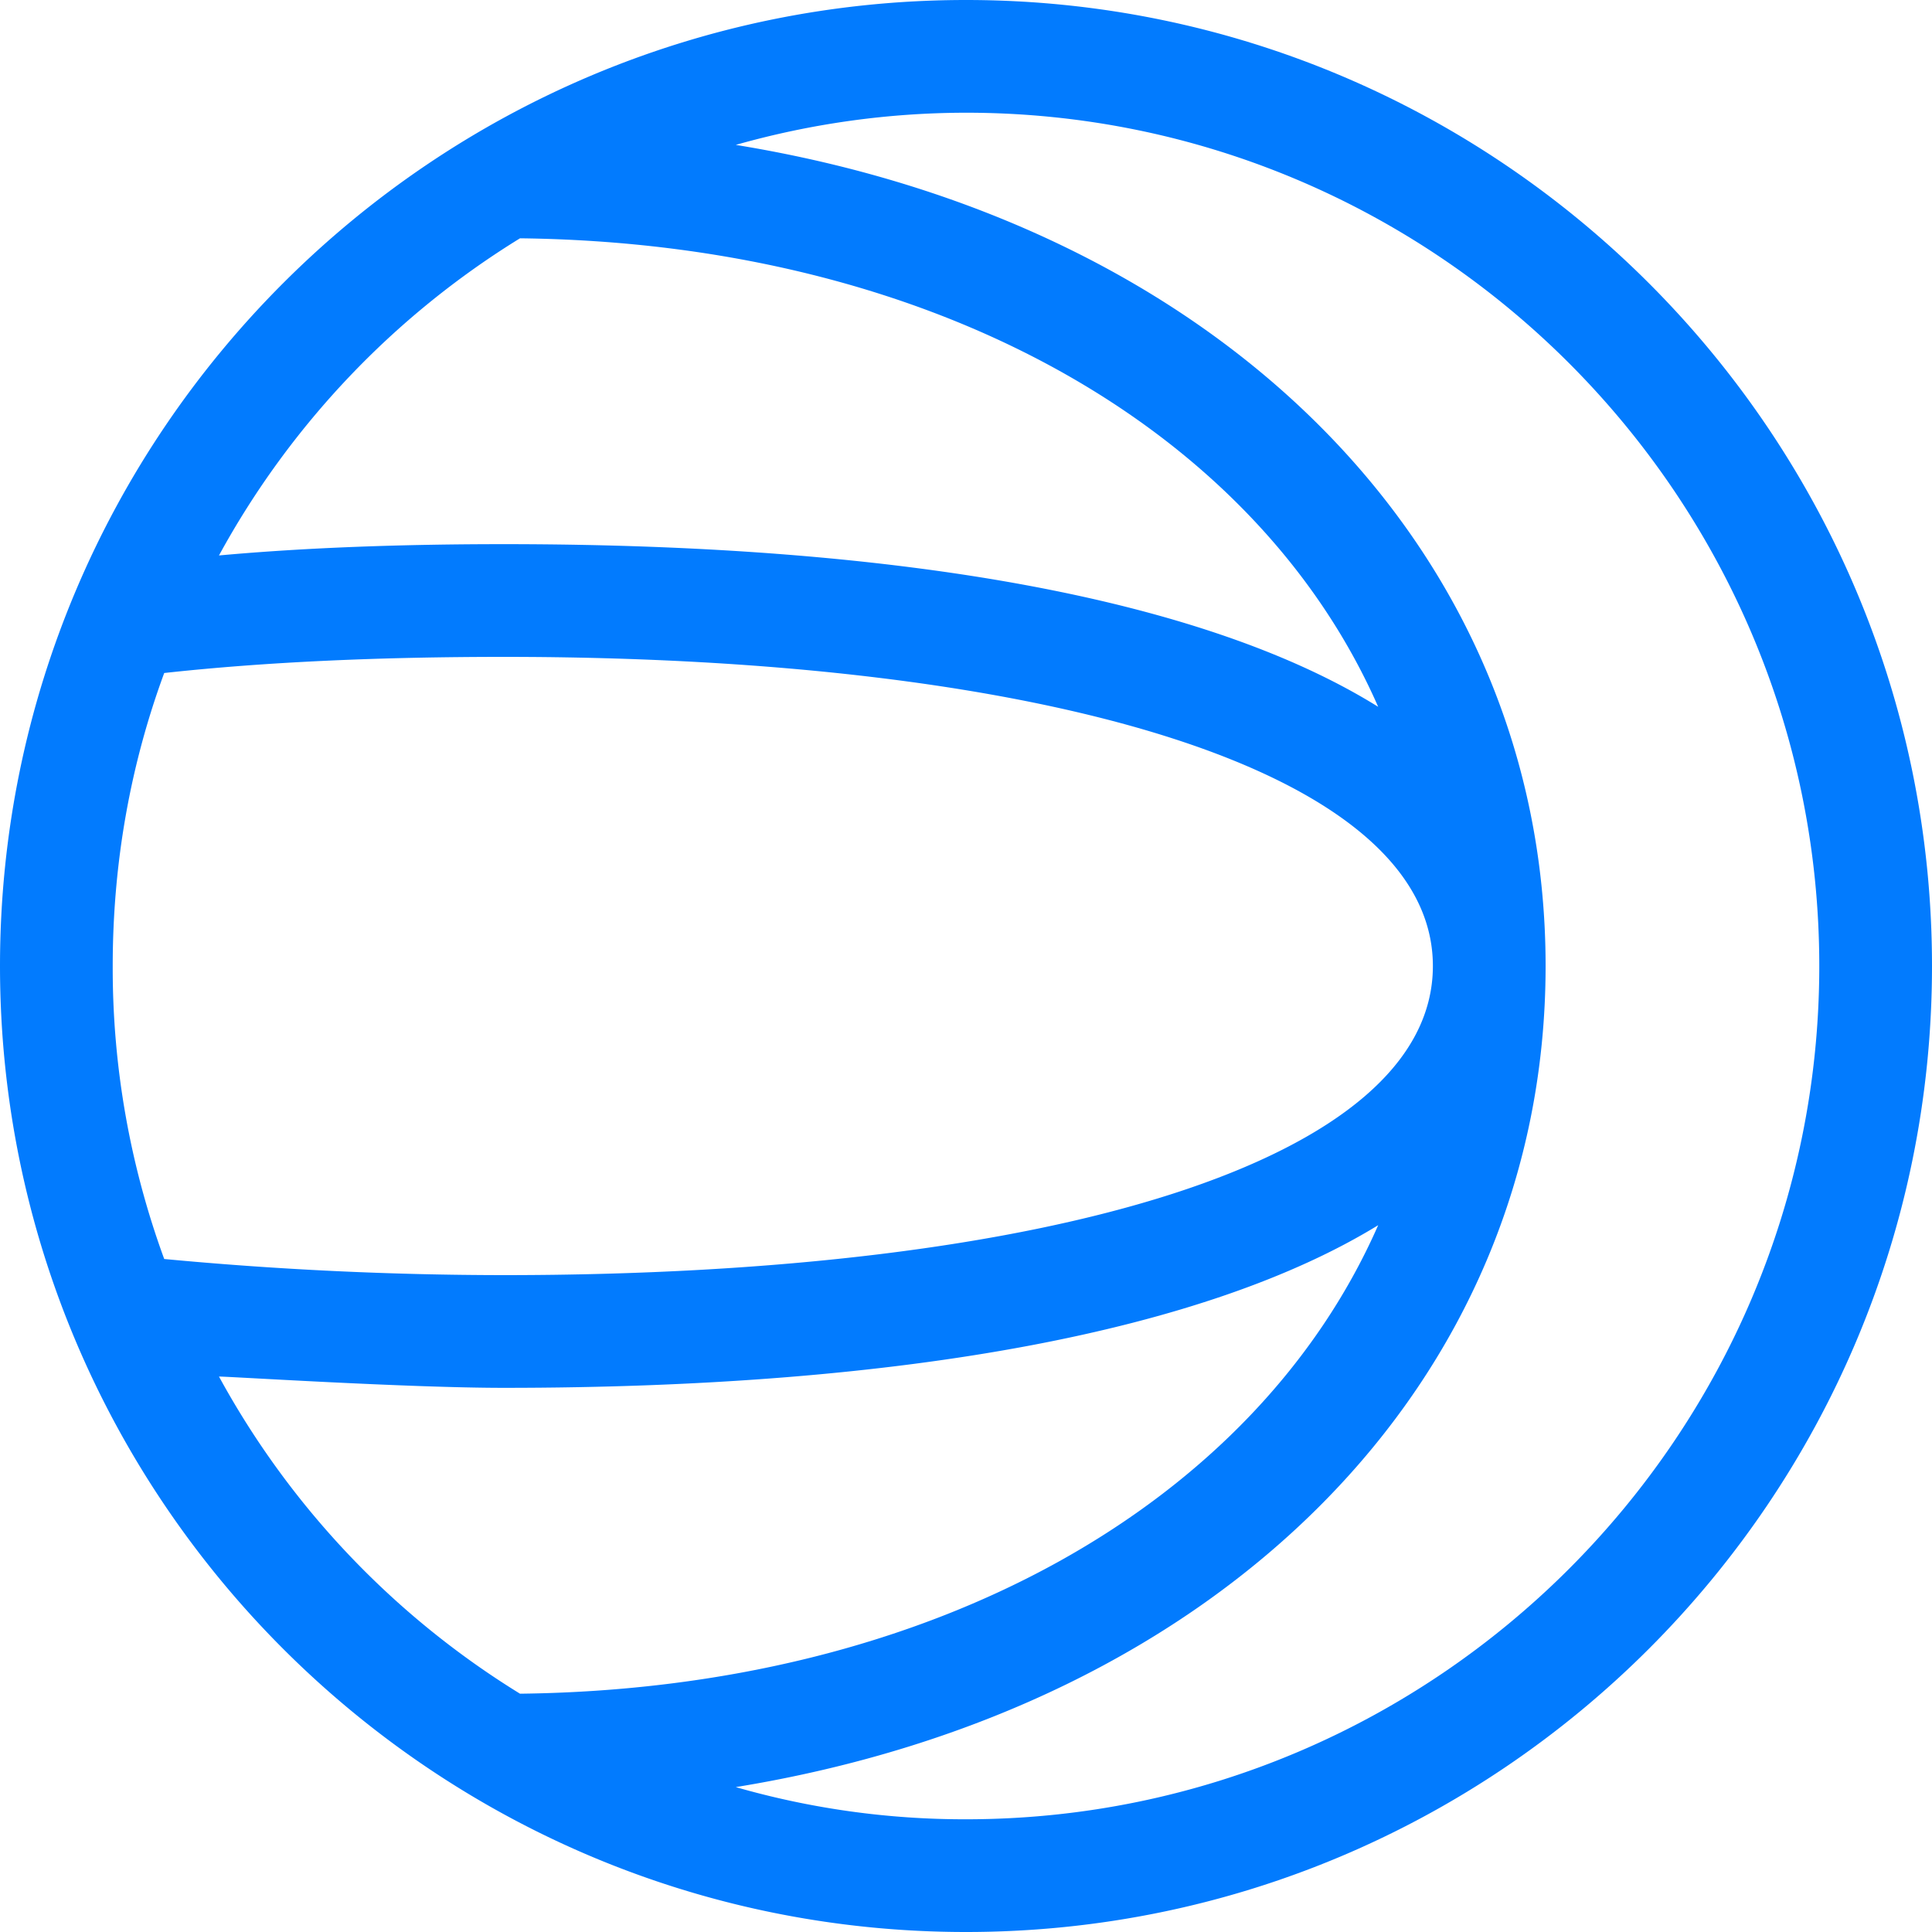 <svg xmlns="http://www.w3.org/2000/svg" width="32" height="32" viewBox="0 0 32 32" fill="none"><g clip-path="url(#prefix__a)"><path fill="#027bfe" d="M16 0C7.173 0 0 7.173 0 16s7.173 16 16 16 16-7.173 16-16S24.827 0 16 0M8.613 3.947c6.827.08 12.187 3.146 14.214 7.76C20 9.947 15.04 9.013 8.347 9.013c-1.654 0-3.254.054-4.72.187a14.1 14.1 0 014.986-5.253m-5.893 7.2c1.707-.187 3.6-.267 5.627-.267 9.013 0 15.386 1.893 15.386 5.12s-6.346 5.12-15.386 5.12a60.38 60.38 0 01-5.627-.267A14 14 0 011.867 16c0-1.707.293-3.333.853-4.853M3.627 22.8c.186 0 3.12.187 4.72.187 6.693 0 11.653-.96 14.48-2.694-2.027 4.614-7.387 7.68-14.214 7.76A14.1 14.1 0 013.627 22.8M16 30.133a13.71 13.71 0 01-3.813-.533C20.213 28.293 25.6 22.907 25.6 16S20.213 3.707 12.187 2.4A14 14 0 0116 1.867c7.787 0 14.133 6.346 14.133 14.133S23.787 30.133 16 30.133"/></g></svg>